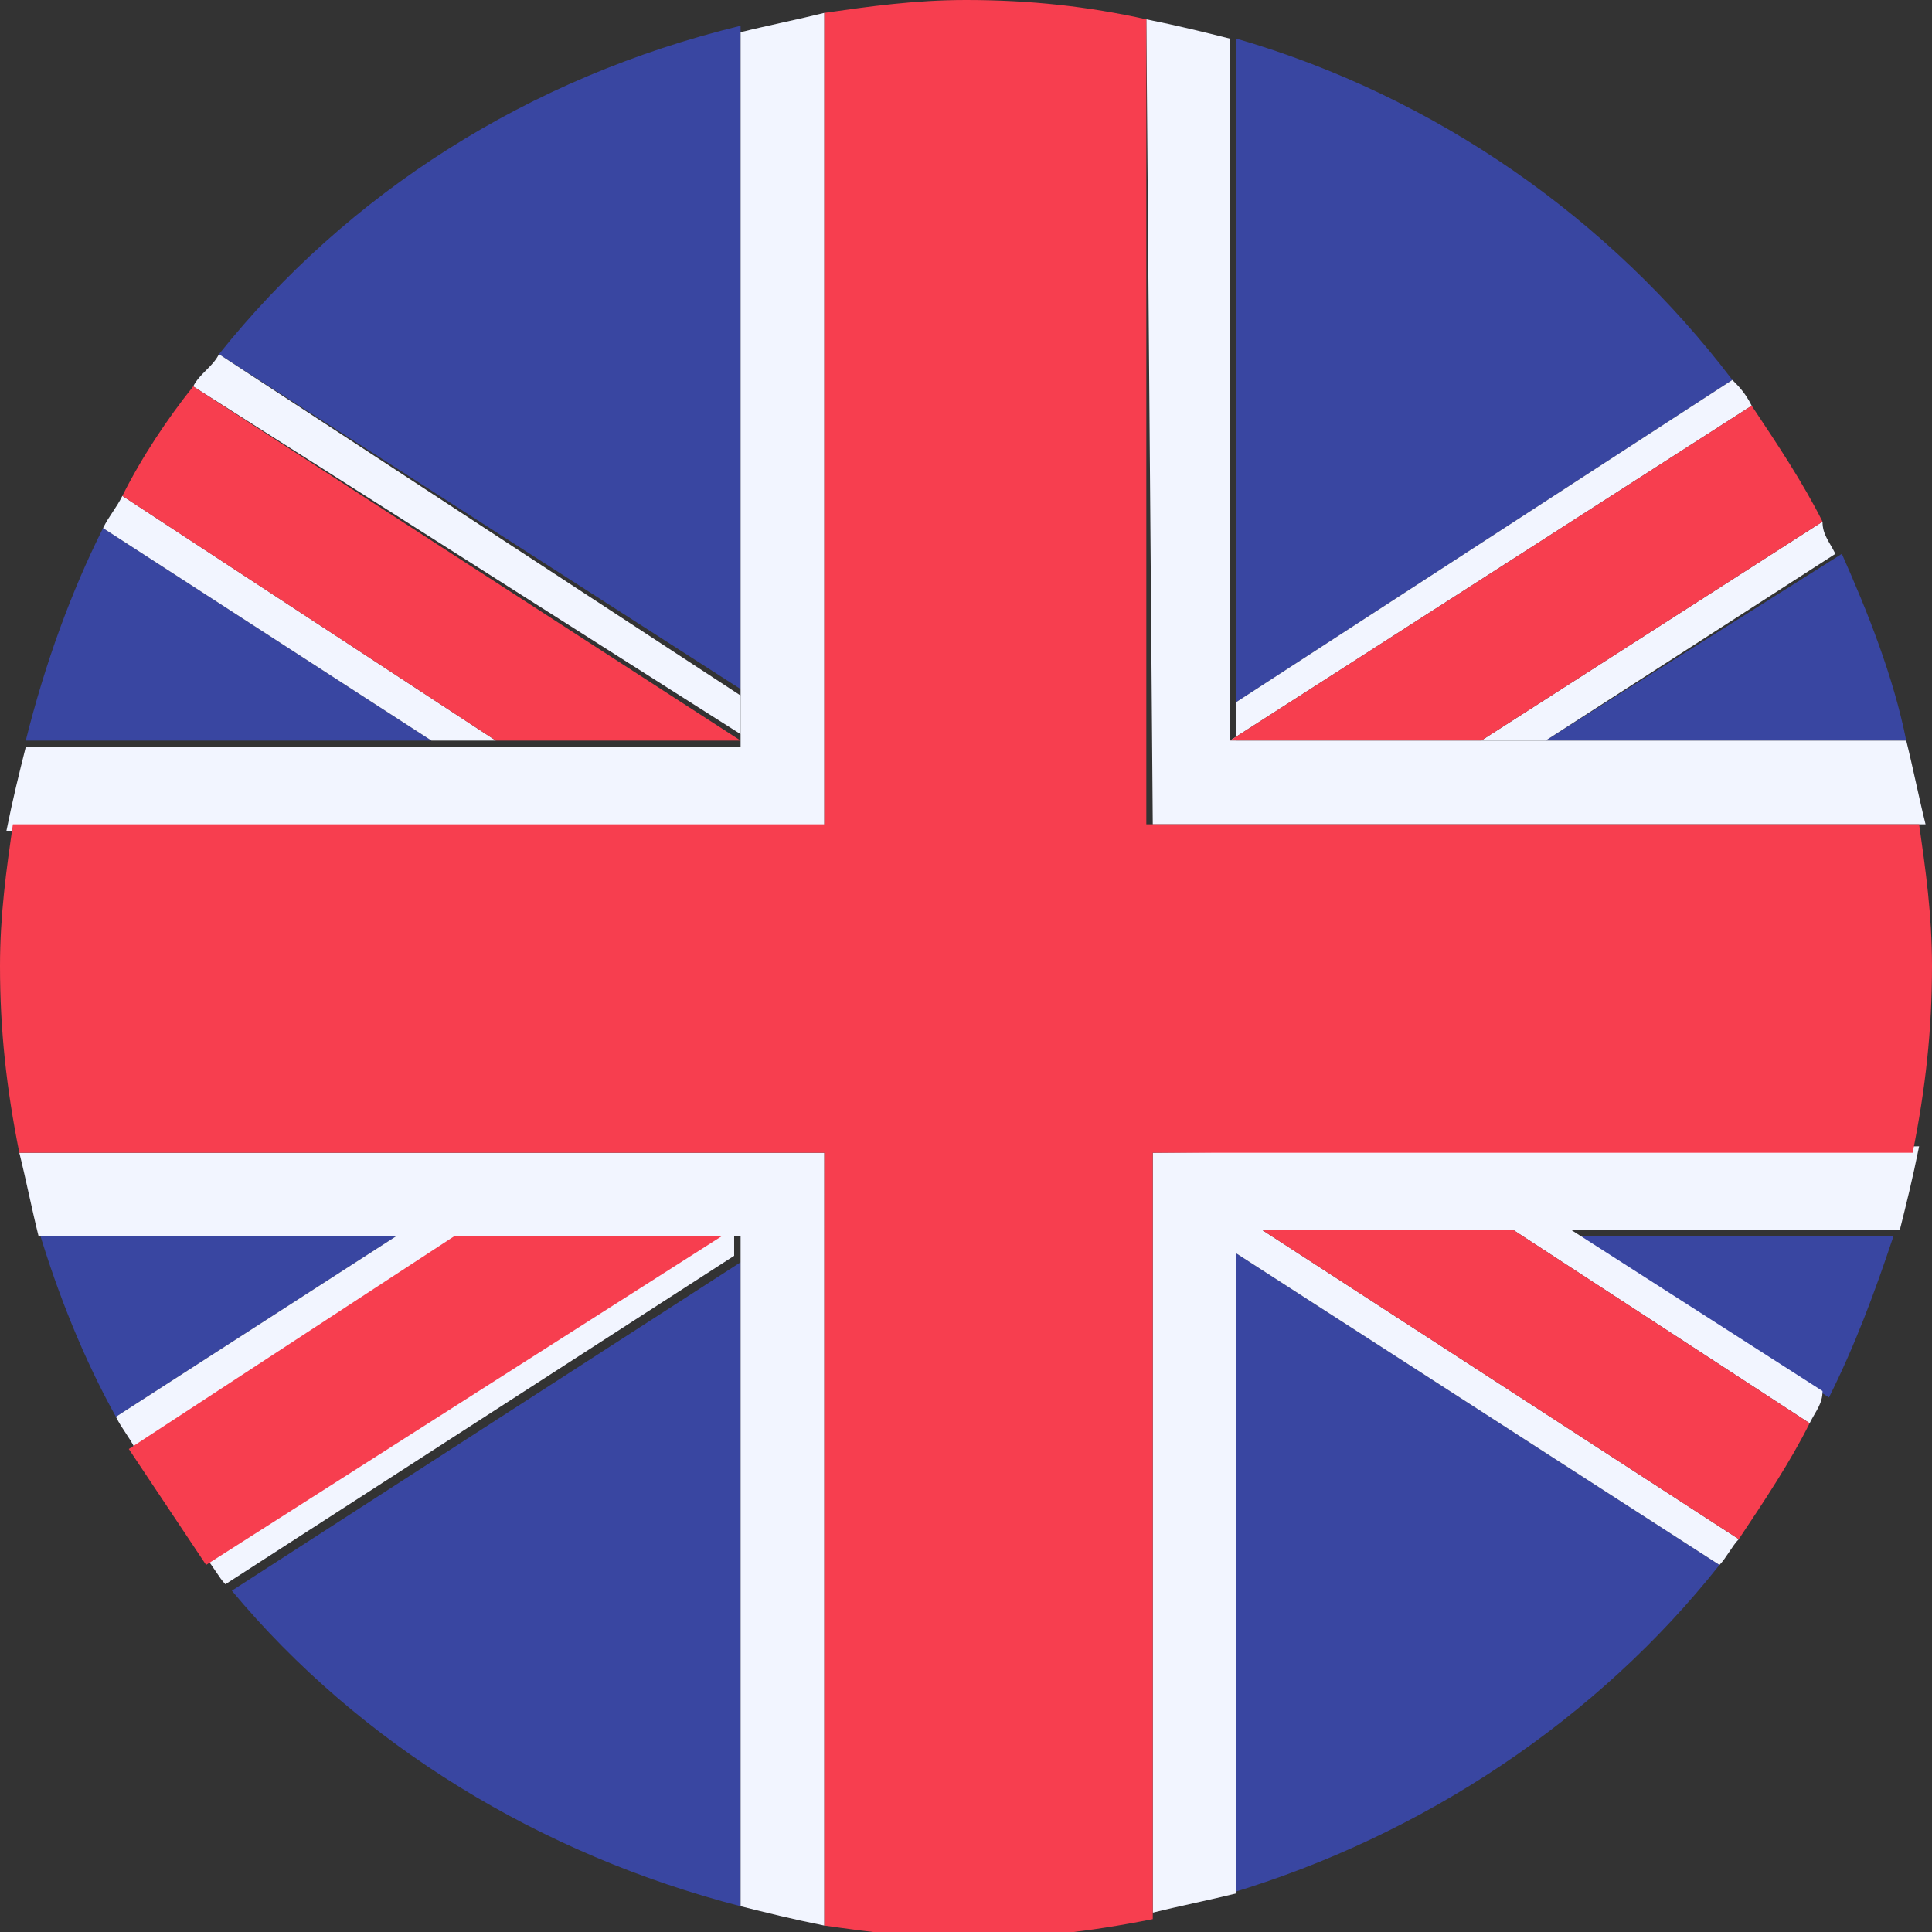 <?xml version="1.0" encoding="utf-8"?>
<!-- Generator: Adobe Illustrator 19.1.0, SVG Export Plug-In . SVG Version: 6.00 Build 0)  -->
<svg version="1.1" id="Слой_1" xmlns="http://www.w3.org/2000/svg" xmlns:xlink="http://www.w3.org/1999/xlink" x="0px" y="0px"
	 viewBox="10 -10 30 30" style="enable-background:new 10 -10 30 30;" xml:space="preserve">
<rect x="10" y="-10" width="30" height="30" fill="#333333" stroke="none"/>
<style type="text/css">
	.st0{fill:#3946A1;}
	.st1{fill:#F2F5FF;}
	.st2{fill:#F73E4F;}
</style>
<g>
	<g>
		<path class="st0" d="M39.6,1.5c-0.2-1-0.6-2-1-2.9L34,1.5H39.6z"/>
		<path class="st0" d="M21.5-9.6c-3.3,0.8-6.1,2.6-8.1,5.1l8.1,5.2V-9.6z"/>
		<path class="st0" d="M10.6,9.1c0.3,1,0.7,2,1.2,2.9l4.5-2.9H10.6z"/>
		<path class="st0" d="M29.1,19.4c3-0.9,5.7-2.7,7.6-5.1l-7.6-4.9V19.4z"/>
		<path class="st0" d="M38.4,11.7c0.4-0.8,0.7-1.6,1-2.5h-4.9L38.4,11.7z"/>
		<path class="st0" d="M11.6-1.8c-0.5,1-0.9,2.1-1.2,3.3h6.3L11.6-1.8z"/>
		<path class="st0" d="M36.9-4.1c-1.9-2.5-4.6-4.4-7.7-5.3V0.9L36.9-4.1z"/>
		<path class="st0" d="M13.6,14.7c2,2.4,4.8,4.1,7.9,4.9v-10L13.6,14.7z"/>
		<path class="st1" d="M21.5,9.1h-0.3l-8,5.1c0.1,0.1,0.2,0.3,0.3,0.4l7.9-5.1V9.1H21.5z"/>
		<path class="st1" d="M16.3,9.1L11.8,12c0.1,0.2,0.2,0.3,0.3,0.5l5.2-3.4H16.3z"/>
		<path class="st1" d="M17.7,1.5l-5.8-3.8c-0.1,0.2-0.2,0.3-0.3,0.5l5.1,3.3H17.7z"/>
		<path class="st1" d="M33.5,9.1l4.6,3c0.1-0.2,0.2-0.3,0.2-0.5l-3.9-2.5H33.5z"/>
		<path class="st1" d="M34,1.5l4.5-2.9c-0.1-0.2-0.2-0.3-0.2-0.5L33,1.5H34z"/>
		<path class="st1" d="M29.1,1.5l8.1-5.2C37.1-3.9,37-4,36.9-4.1l-7.7,5v0.6H29.1z"/>
		<path class="st1" d="M29.1,9.1v0.3l7.6,4.9c0.1-0.1,0.2-0.3,0.3-0.4l-7.4-4.8C29.6,9.1,29.1,9.1,29.1,9.1z"/>
		<path class="st1" d="M21.5,0.8l-8.1-5.3C13.3-4.3,13.1-4.2,13-4l8.5,5.4V0.8z"/>
		<path class="st2" d="M21.5,1.5L21.5,1.5L13-4c-0.4,0.5-0.8,1.1-1.1,1.7l5.8,3.8H21.5z"/>
		<path class="st2" d="M17.2,9.1L12,12.5c0.4,0.6,0.8,1.2,1.2,1.8l8-5.1L17.2,9.1L17.2,9.1z"/>
		<path class="st2" d="M29.1,1.5H33l5.3-3.4c-0.3-0.6-0.7-1.2-1.1-1.8L29.1,1.5L29.1,1.5z"/>
		<path class="st2" d="M29.6,9.1l7.4,4.8c0.4-0.6,0.8-1.2,1.1-1.8l-4.6-3C33.5,9.1,29.6,9.1,29.6,9.1z"/>
		<path class="st1" d="M27.9,2.8h12c-0.1-0.4-0.2-0.9-0.3-1.3H34h-1h-3.9l0,0V0.9V-9.4c-0.4-0.1-0.8-0.2-1.3-0.3L27.9,2.8L27.9,2.8z
			"/>
		<path class="st1" d="M22.8,2.8V-9.8c-0.4,0.1-0.9,0.2-1.3,0.3V0.9v0.6v0.1h-3.8h-1h-6.3c-0.1,0.4-0.2,0.8-0.3,1.3h12.7V2.8z"/>
		<path class="st1" d="M22.8,7.9H10.3c0.1,0.4,0.2,0.9,0.3,1.3h5.7h1h3.9h0.3v0.4v10c0.4,0.1,0.8,0.2,1.3,0.3V7.9z"/>
		<path class="st1" d="M27.9,7.9v11.8c0.4-0.1,0.9-0.2,1.3-0.3v-10V9.1h0.5h3.9h1h4.9c0.1-0.4,0.2-0.8,0.3-1.3L27.9,7.9L27.9,7.9z"
			/>
		<path class="st2" d="M27.9,7.9h11.8C39.9,6.9,40,6,40,5c0-0.8-0.1-1.5-0.2-2.2h-12V-9.7C26.9-9.9,26-10,25-10
			c-0.8,0-1.5,0.1-2.2,0.2V2.8H10.2C10.1,3.5,10,4.2,10,5c0,1,0.1,1.9,0.3,2.9h12.5v12c0.7,0.1,1.5,0.2,2.2,0.2c1,0,1.9-0.1,2.9-0.3
			V7.9z"/>
	</g>
</g>
</svg>
